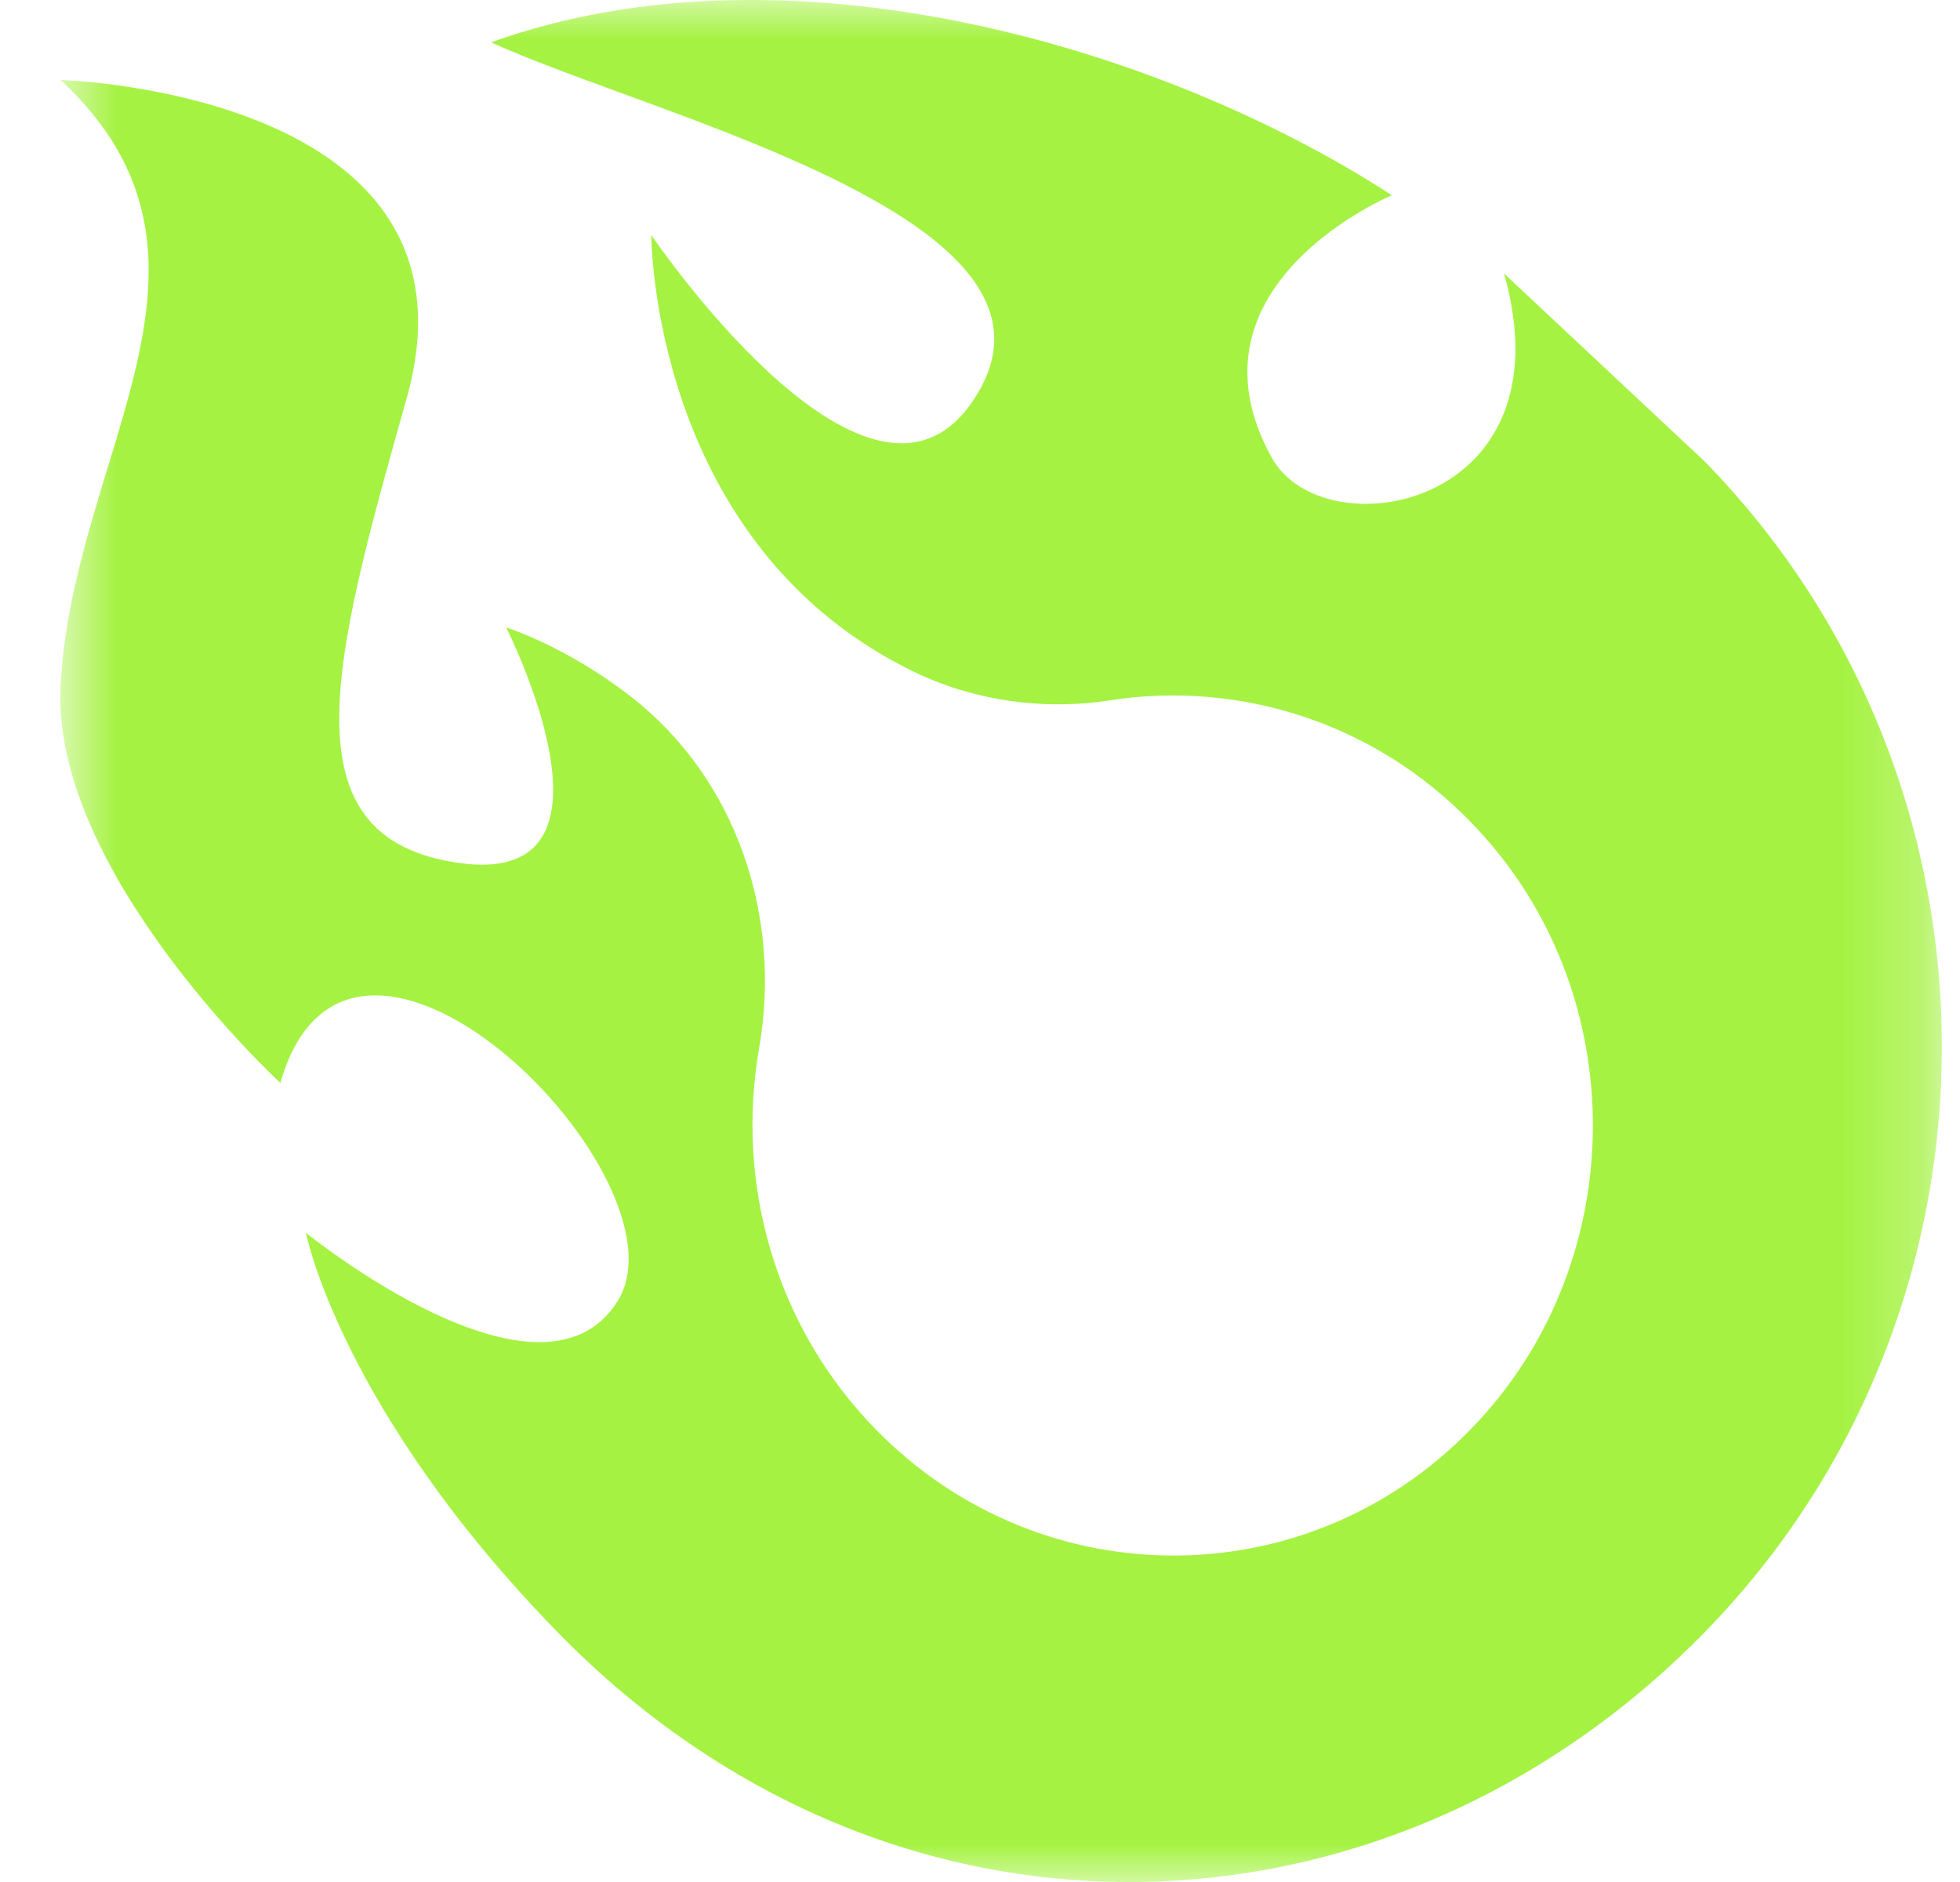 <svg width="25" height="24" viewBox="0 0 25 24" fill="none" xmlns="http://www.w3.org/2000/svg">
<g clip-path="url(#clip0_471_164)">
<mask id="mask0_471_164" style="mask-type:luminance" maskUnits="userSpaceOnUse" x="0" y="0" width="25" height="24">
<path d="M24.769 0H0.769V24H24.769V0Z" fill="white"/>
</mask>
<g mask="url(#mask0_471_164)">
<path d="M21.748 5.889L19.184 3.488C20.039 6.494 16.871 7.031 16.218 5.831C15.009 3.632 17.754 2.49 17.754 2.49C14.807 0.579 10.027 -0.814 6.264 0.54C8.385 1.51 14.068 2.826 12.369 5.169C11.025 7.012 8.308 2.998 8.308 2.998C8.308 2.998 8.299 6.849 11.543 8.51C12.34 8.923 13.252 9.067 14.145 8.933C15.844 8.664 17.658 9.24 18.916 10.651C20.807 12.754 20.778 16.038 18.868 18.112C16.785 20.378 13.3 20.407 11.169 18.227C9.883 16.912 9.384 15.088 9.681 13.378C9.979 11.679 9.393 9.931 8.049 8.885C7.224 8.241 6.456 8.001 6.456 8.001C6.456 8.001 8.136 11.314 5.87 11.007C3.605 10.699 4.248 8.414 5.189 5.072C6.283 1.174 0.773 1.02 0.773 1.02C3.221 3.296 0.927 5.773 0.773 8.741C0.648 11.112 3.576 13.81 3.576 13.81C4.478 10.651 8.856 15.04 7.876 16.595C6.897 18.151 3.902 15.721 3.902 15.721C3.902 15.721 4.344 17.978 7.118 20.82C11.371 25.17 17.697 24.949 21.738 20.82C25.779 16.691 25.779 10.008 21.738 5.879L21.748 5.889Z" fill="#A5F243"/>
</g>
</g>
<defs>
<clipPath id="clip0_471_164">
<rect width="24" height="24" fill="white" transform="translate(0.769)"/>
</clipPath>
</defs>
</svg>
